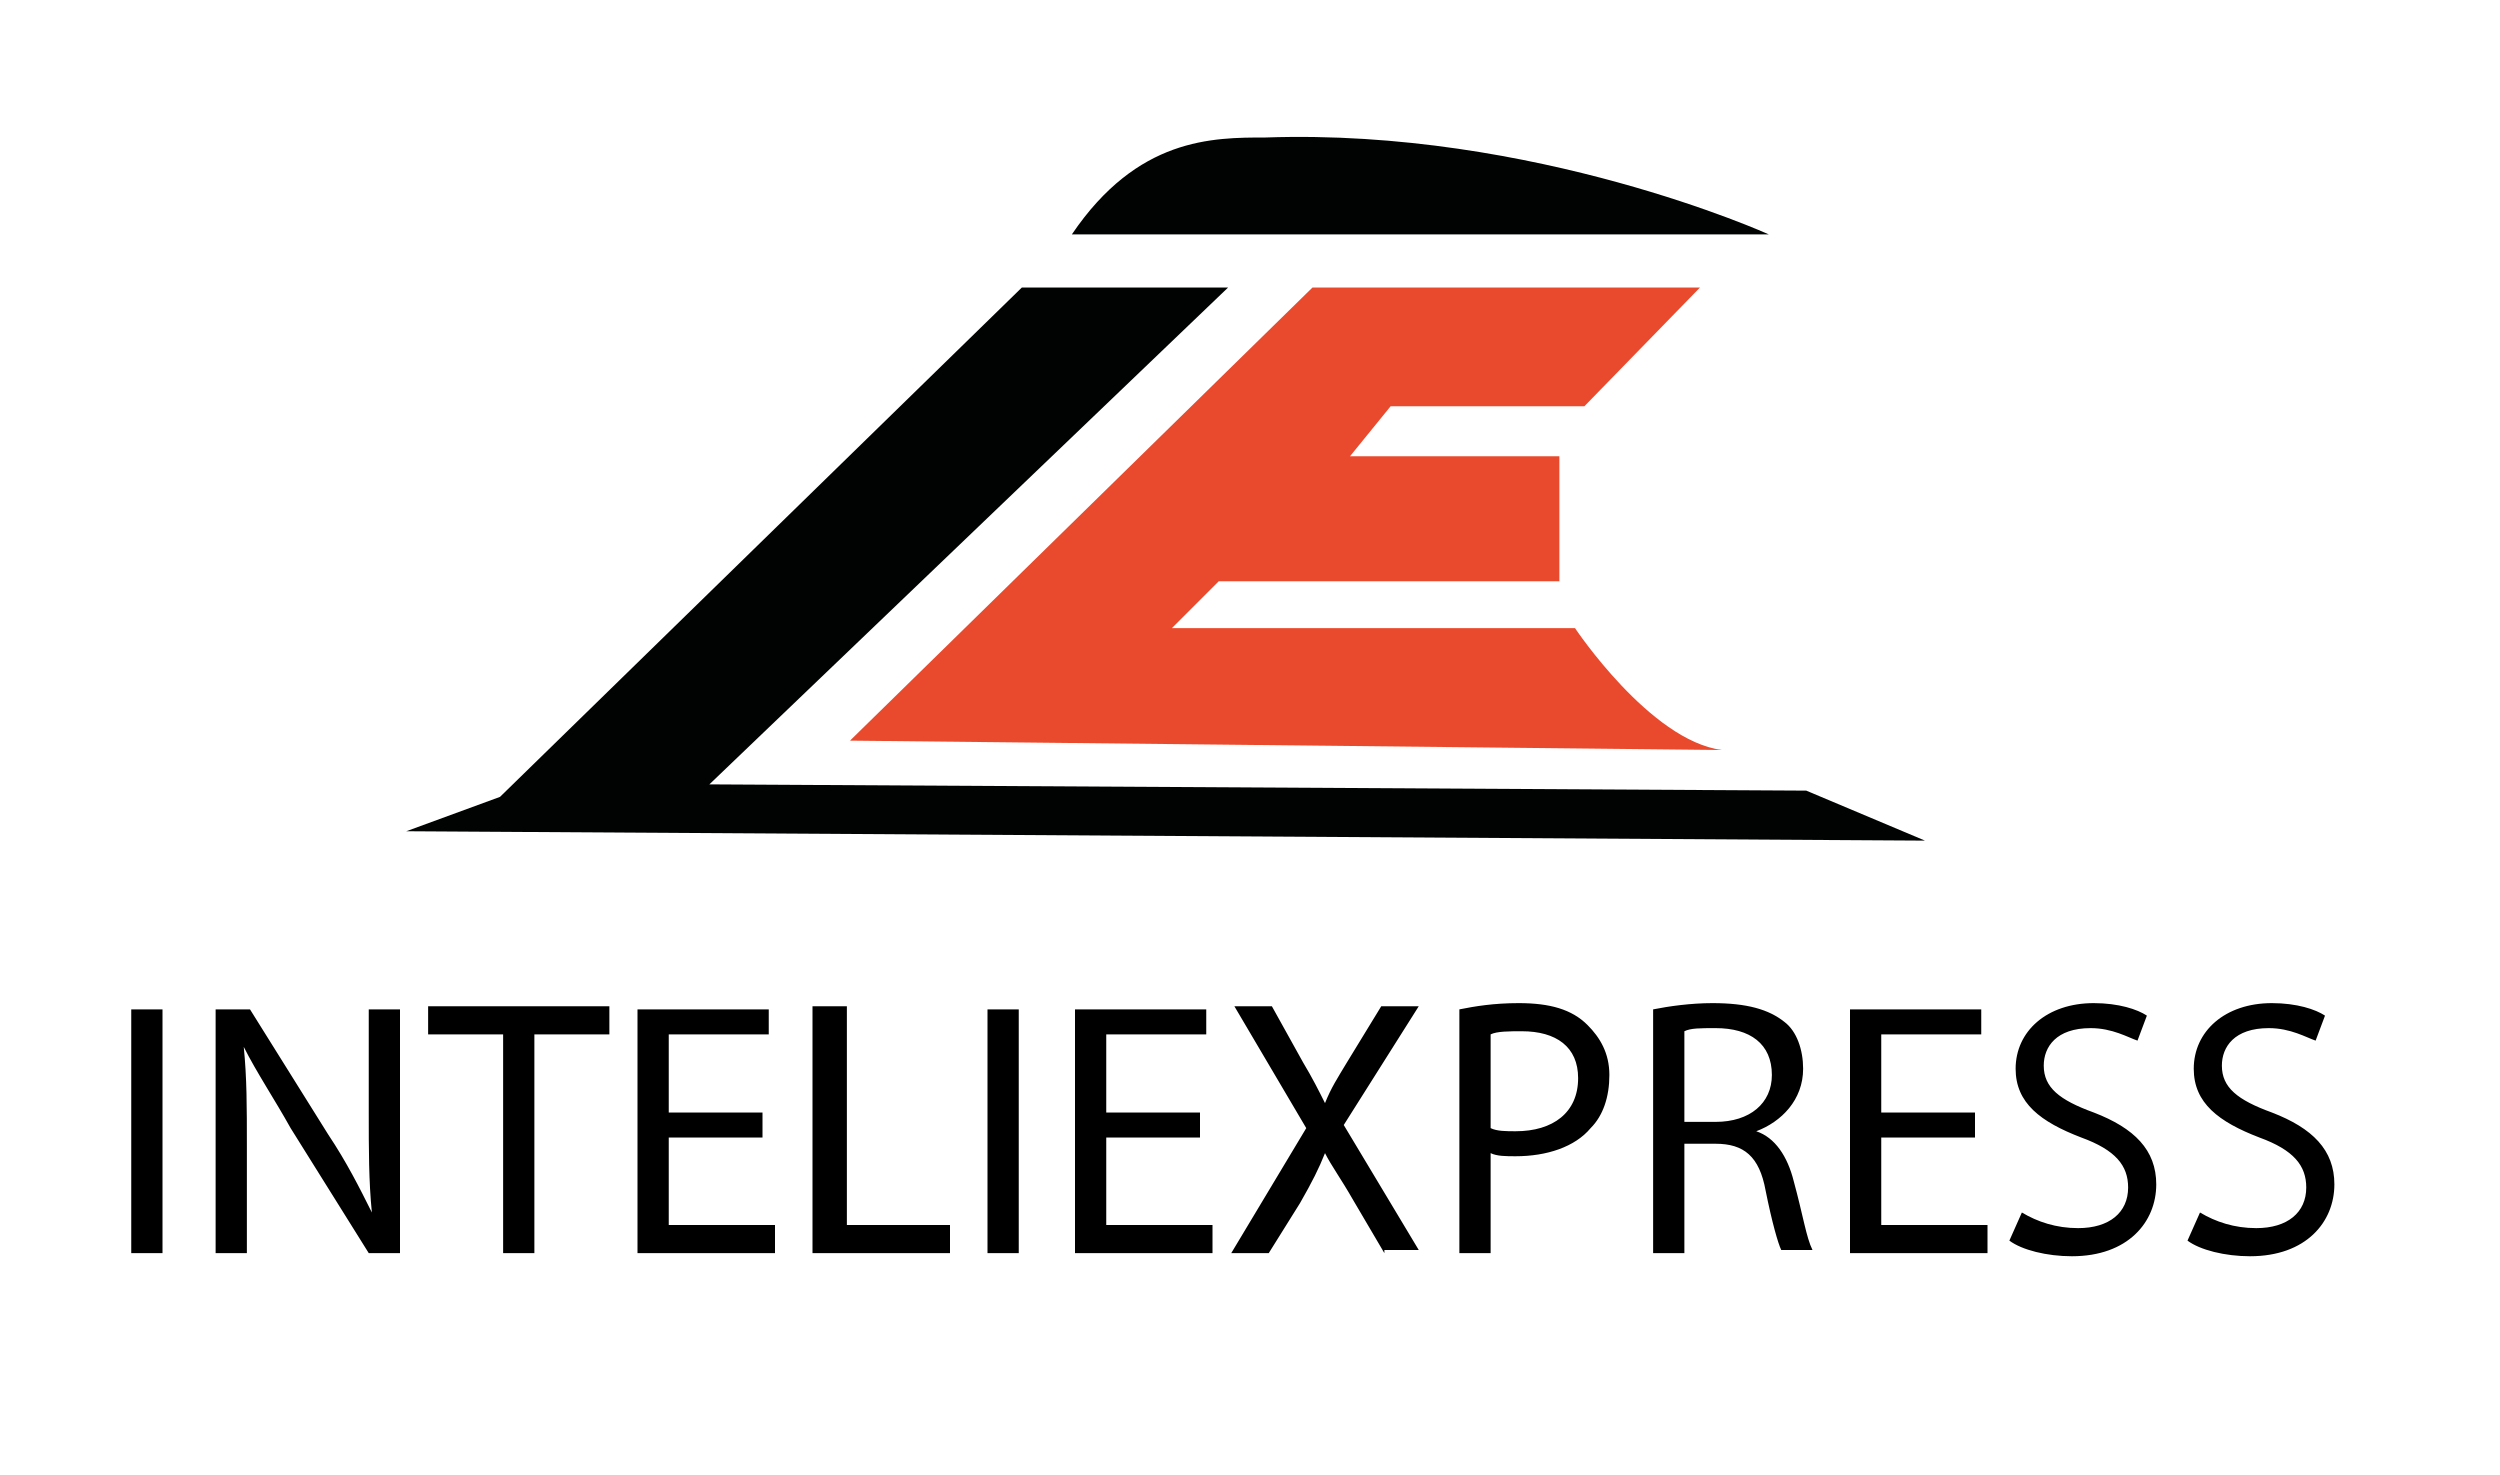 <svg xmlns="http://www.w3.org/2000/svg" width="100" height="59" viewBox="0 0 80 47"><path d="M34.3 7.4h22.3S49.1 4 40.5 4.3c-1.7 0-4.1 0-6.2 3.1zM22.7 25L39.3 9.1h-6.6L16 25.4l-3 1.1 48.6.3-3.8-1.6z" fill="#010202"/><path d="M55.1 23.9l-27.9-.3L42 9.1h12.4l-3.7 3.8h-6.2l-1.3 1.6h6.7v4H39L37.5 20h12.9s2.4 3.6 4.7 3.9z" fill="#e9492c"/><path d="M5.2 32.1V40h-1v-7.8h1zM6.9 40v-7.8H8l2.5 4c.6.9 1 1.7 1.4 2.5-.1-1-.1-2-.1-3.2v-3.3h1V40h-1l-2.5-4c-.5-.9-1.1-1.8-1.5-2.6.1 1 .1 1.9.1 3.2V40h-1zm9.2-7h-2.4v-.9h5.8v.9h-2.4v7h-1v-7zm8.3 3.3h-3v2.8h3.4v.9h-4.4v-7.8h4.2v.8h-3.2v2.5h3v.8zm1.7-4.2h1v7h3.3v.9H26v-7.9zm6.5 0V40h-1v-7.8h1zm5.8 4.2h-3v2.8h3.4v.9h-4.4v-7.8h4.2v.8h-3.2v2.5h3v.8zm5.9 3.7l-1-1.7c-.4-.7-.7-1.1-.9-1.5-.2.5-.4.9-.8 1.6l-1 1.6h-1.2l2.4-4-2.3-3.9h1.2l1 1.8c.3.5.5.9.7 1.3.2-.5.4-.8.7-1.3l1.1-1.8h1.2L43 35.9l2.4 4h-1.1zm2.4-7.8c.5-.1 1.1-.2 1.9-.2 1 0 1.7.2 2.2.7.4.4.7.9.7 1.6 0 .7-.2 1.3-.6 1.7-.5.6-1.4.9-2.4.9-.3 0-.6 0-.8-.1V40h-1v-7.8zm1 3.8c.2.1.5.1.8.1 1.2 0 2-.6 2-1.7 0-1-.7-1.5-1.8-1.5-.4 0-.8 0-1 .1v3zm5.2-3.8c.5-.1 1.2-.2 1.9-.2 1.1 0 1.8.2 2.3.6.4.3.6.9.6 1.5 0 1-.7 1.7-1.5 2 .6.2 1 .8 1.2 1.6.3 1.1.4 1.8.6 2.2h-1c-.1-.2-.3-.9-.5-1.9-.2-1.1-.7-1.5-1.6-1.5h-1V40h-1v-7.8zm1 3.6h1c1.1 0 1.8-.6 1.8-1.5 0-1-.7-1.5-1.8-1.5-.5 0-.8 0-1 .1v2.9zm9.3.5h-3v2.8h3.4v.9h-4.4v-7.8h4.2v.8h-3.2v2.5h3v.8zm1.5 2.4c.5.3 1.1.5 1.8.5 1 0 1.6-.5 1.6-1.3 0-.7-.4-1.2-1.5-1.6-1.3-.5-2.1-1.1-2.1-2.2 0-1.2 1-2.1 2.5-2.1.8 0 1.4.2 1.7.4l-.3.8c-.3-.1-.8-.4-1.5-.4-1.1 0-1.5.6-1.5 1.2 0 .7.5 1.1 1.6 1.5 1.3.5 2 1.2 2 2.3 0 1.2-.9 2.3-2.7 2.3-.8 0-1.6-.2-2-.5l.4-.9zm5.7 0c.5.3 1.1.5 1.8.5 1 0 1.6-.5 1.6-1.3 0-.7-.4-1.2-1.5-1.6-1.3-.5-2.1-1.1-2.1-2.2 0-1.2 1-2.1 2.5-2.1.8 0 1.4.2 1.7.4l-.3.8c-.3-.1-.8-.4-1.5-.4-1.1 0-1.5.6-1.5 1.2 0 .7.5 1.1 1.6 1.5 1.3.5 2 1.2 2 2.3 0 1.2-.9 2.3-2.7 2.3-.8 0-1.6-.2-2-.5l.4-.9z"/></svg>